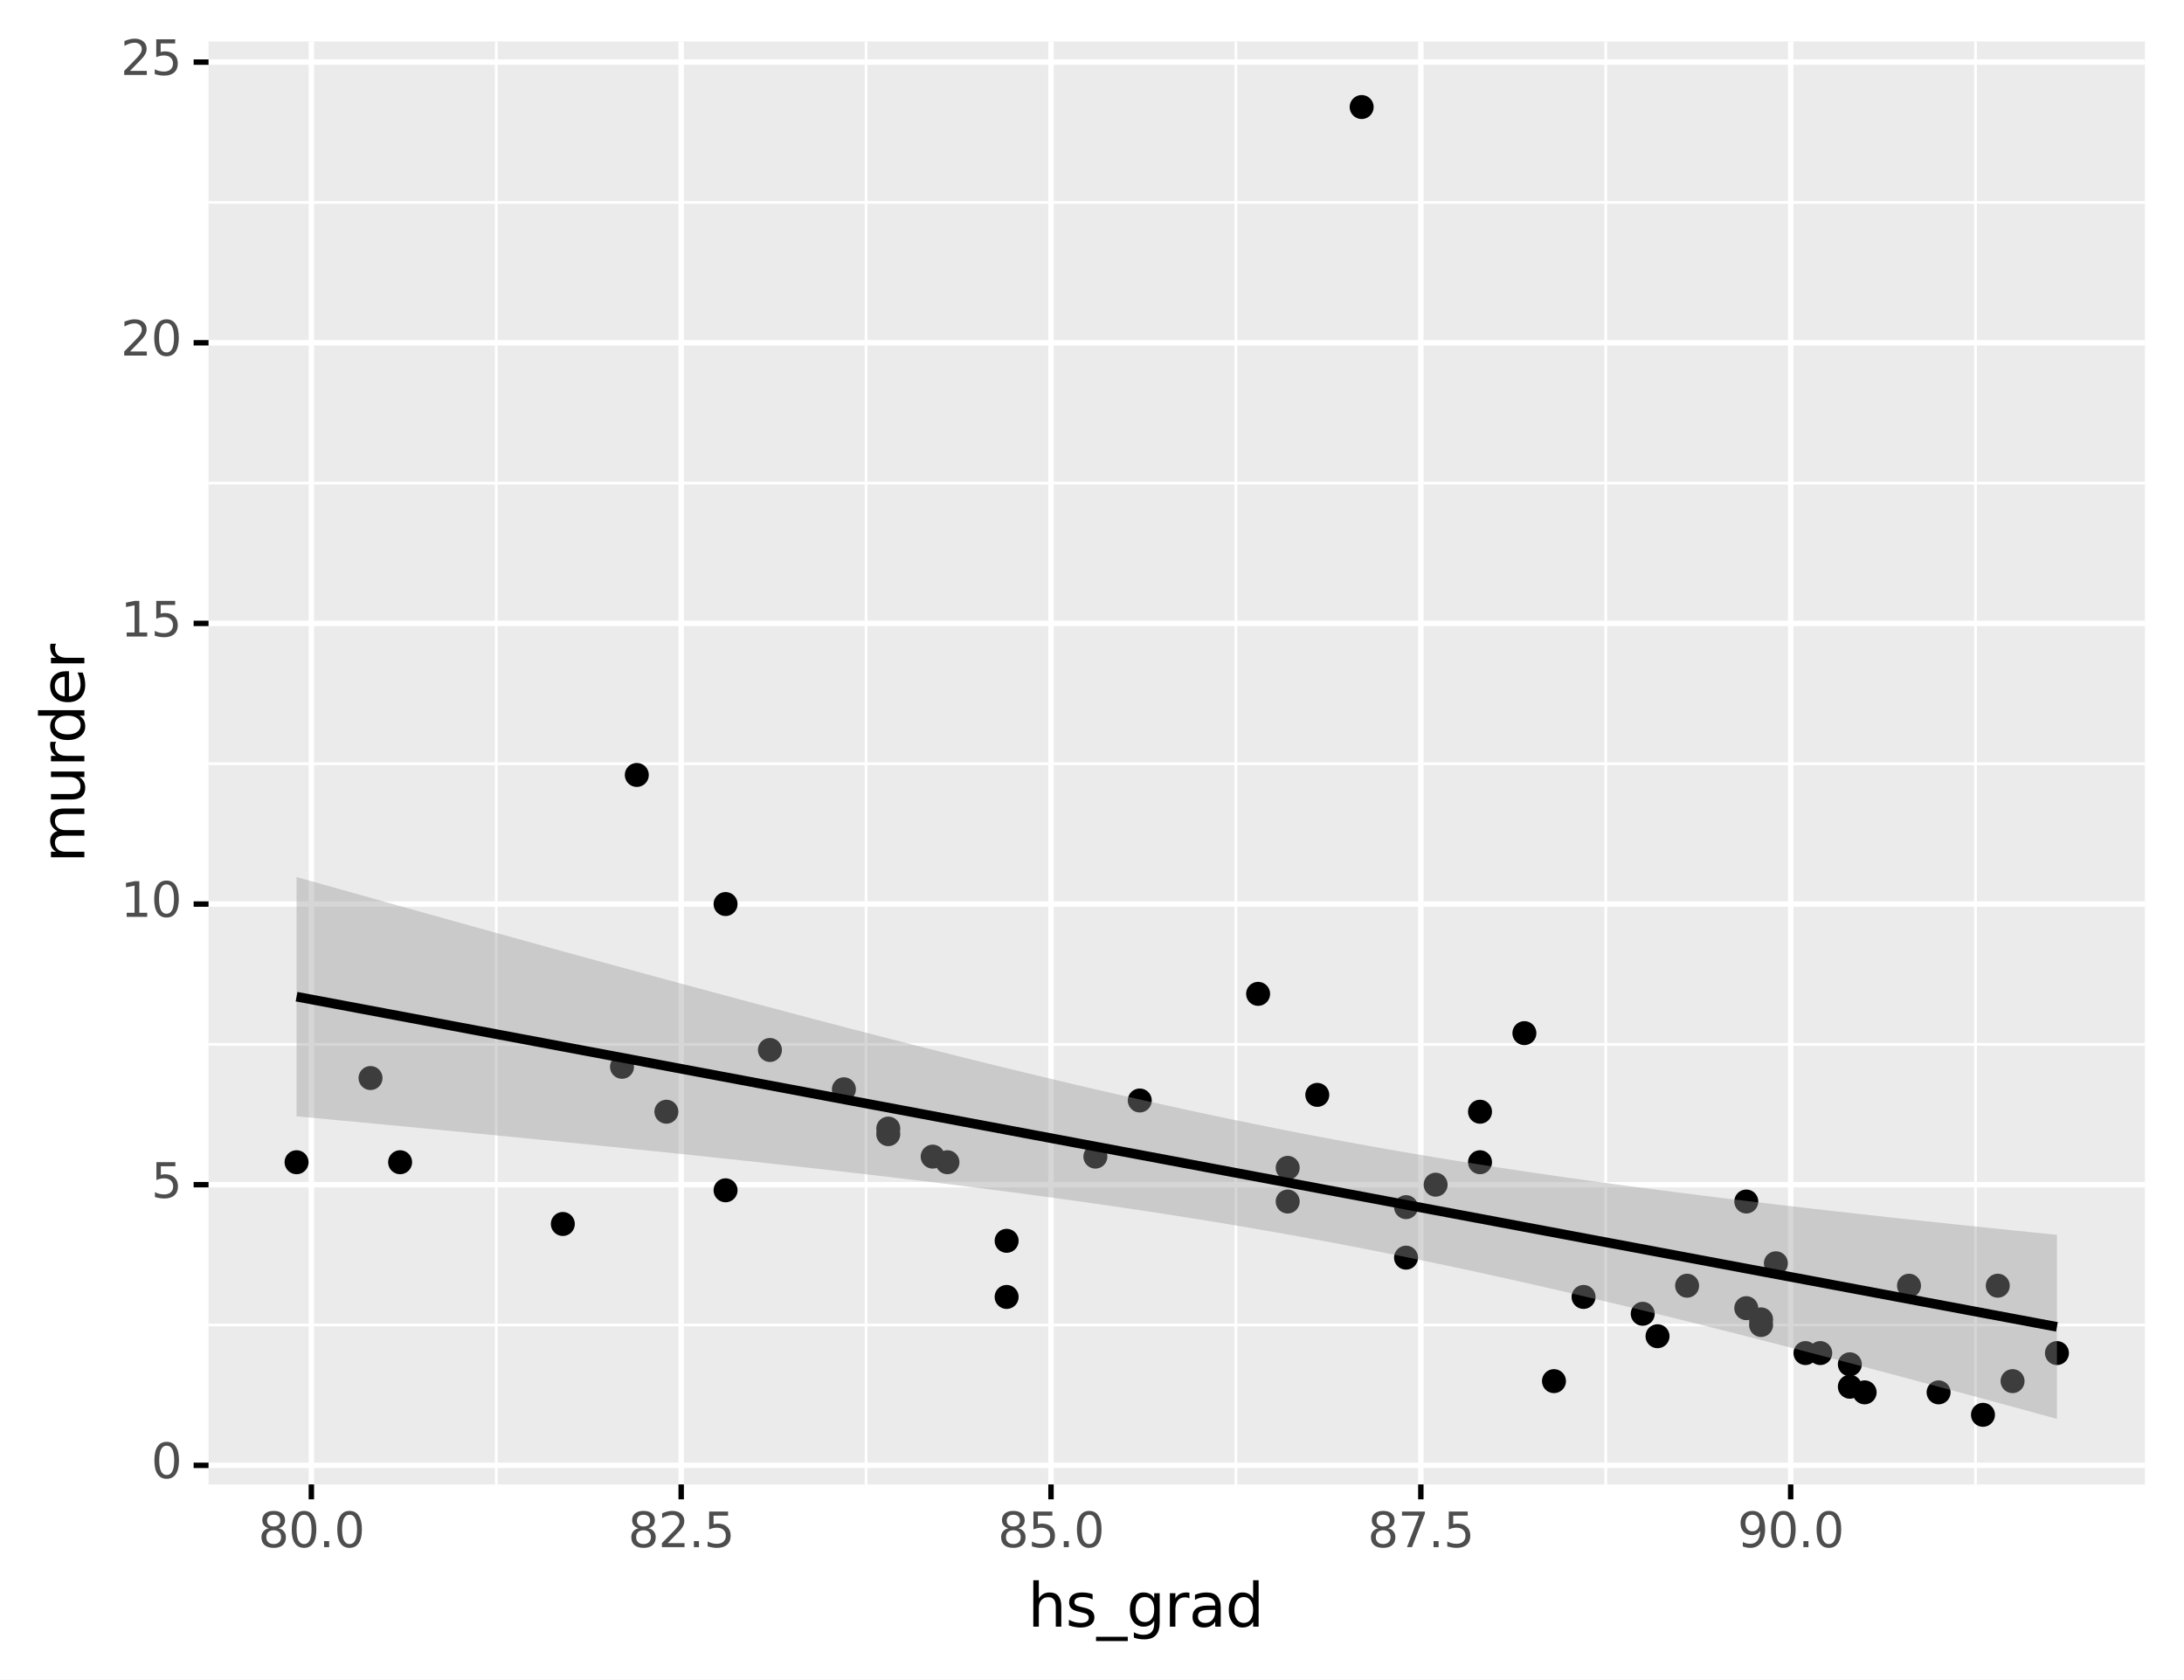 <?xml version="1.0" encoding="utf-8" standalone="no"?>
<!DOCTYPE svg PUBLIC "-//W3C//DTD SVG 1.1//EN"
  "http://www.w3.org/Graphics/SVG/1.1/DTD/svg11.dtd">
<svg height="309.774pt" version="1.1" viewBox="0 0 402.78 309.774" width="402.78pt" xmlns="http://www.w3.org/2000/svg" xmlns:xlink="http://www.w3.org/1999/xlink">
 <rect x="0" y="0" width="402.78" height="309.774" fill="#808080" stroke="none"/>
 <defs>
  <style type="text/css">*{stroke-linecap:butt;stroke-linejoin:round;}</style>
 </defs>
 <g id="figure_1">
  <g id="patch_1">
   <path d="M 0 309.774 
L 402.78 309.774 
L 402.78 0 
L 0 0 
z
" style="fill:#ffffff;stroke:#ffffff;stroke-linejoin:miter;"/>
  </g>
  <g id="axes_1">
   <g id="patch_2">
    <path d="M 38.46 273.755 
L 395.58 273.755 
L 395.58 7.643 
L 38.46 7.643 
z
" style="fill:#ebebeb;"/>
   </g>
   <g id="matplotlib.axis_1">
    <g id="xtick_1">
     <g id="line2d_1">
      <path clip-path="url(#pb51722effb)" d="M 57.421 273.755 
L 57.421 7.643 
" style="fill:none;stroke:#ffffff;"/>
     </g>
     <g id="line2d_2">
      <path d="M 57.421 273.755 
" style="fill:none;stroke:#333333;stroke-width:2;"/>
      <defs>
       <path d="M 0 0 
L 0 2.75 
" id="m00b7386e8a" style="stroke:#000000;"/>
      </defs>
      <g>
       <use style="fill:#333333;stroke:#000000;" x="57.421" xlink:href="#m00b7386e8a" y="273.755"/>
      </g>
     </g>
     <g id="text_1">
      <!-- $\mathdefault{80.0}$ -->
      <g style="fill:#4d4d4d;" transform="translate(47.609 285.392)scale(0.088 -0.088)">
       <defs>
        <path d="M 2034 2216 
Q 1584 2216 1326 1975 
Q 1069 1734 1069 1313 
Q 1069 891 1326 650 
Q 1584 409 2034 409 
Q 2484 409 2743 651 
Q 3003 894 3003 1313 
Q 3003 1734 2745 1975 
Q 2488 2216 2034 2216 
z
M 1403 2484 
Q 997 2584 770 2862 
Q 544 3141 544 3541 
Q 544 4100 942 4425 
Q 1341 4750 2034 4750 
Q 2731 4750 3128 4425 
Q 3525 4100 3525 3541 
Q 3525 3141 3298 2862 
Q 3072 2584 2669 2484 
Q 3125 2378 3379 2068 
Q 3634 1759 3634 1313 
Q 3634 634 3220 271 
Q 2806 -91 2034 -91 
Q 1263 -91 848 271 
Q 434 634 434 1313 
Q 434 1759 690 2068 
Q 947 2378 1403 2484 
z
M 1172 3481 
Q 1172 3119 1398 2916 
Q 1625 2713 2034 2713 
Q 2441 2713 2670 2916 
Q 2900 3119 2900 3481 
Q 2900 3844 2670 4047 
Q 2441 4250 2034 4250 
Q 1625 4250 1398 4047 
Q 1172 3844 1172 3481 
z
" id="DejaVuSans-38" transform="scale(0.016)"/>
        <path d="M 2034 4250 
Q 1547 4250 1301 3770 
Q 1056 3291 1056 2328 
Q 1056 1369 1301 889 
Q 1547 409 2034 409 
Q 2525 409 2770 889 
Q 3016 1369 3016 2328 
Q 3016 3291 2770 3770 
Q 2525 4250 2034 4250 
z
M 2034 4750 
Q 2819 4750 3233 4129 
Q 3647 3509 3647 2328 
Q 3647 1150 3233 529 
Q 2819 -91 2034 -91 
Q 1250 -91 836 529 
Q 422 1150 422 2328 
Q 422 3509 836 4129 
Q 1250 4750 2034 4750 
z
" id="DejaVuSans-30" transform="scale(0.016)"/>
        <path d="M 684 794 
L 1344 794 
L 1344 0 
L 684 0 
L 684 794 
z
" id="DejaVuSans-2e" transform="scale(0.016)"/>
       </defs>
       <use transform="translate(0 0.781)" xlink:href="#DejaVuSans-38"/>
       <use transform="translate(63.623 0.781)" xlink:href="#DejaVuSans-30"/>
       <use transform="translate(127.246 0.781)" xlink:href="#DejaVuSans-2e"/>
       <use transform="translate(159.033 0.781)" xlink:href="#DejaVuSans-30"/>
      </g>
     </g>
    </g>
    <g id="xtick_2">
     <g id="line2d_3">
      <path clip-path="url(#pb51722effb)" d="M 125.626 273.755 
L 125.626 7.643 
" style="fill:none;stroke:#ffffff;"/>
     </g>
     <g id="line2d_4">
      <path d="M 125.626 273.755 
" style="fill:none;stroke:#333333;stroke-width:2;"/>
      <g>
       <use style="fill:#333333;stroke:#000000;" x="125.626" xlink:href="#m00b7386e8a" y="273.755"/>
      </g>
     </g>
     <g id="text_2">
      <!-- $\mathdefault{82.5}$ -->
      <g style="fill:#4d4d4d;" transform="translate(115.814 285.392)scale(0.088 -0.088)">
       <defs>
        <path d="M 1228 531 
L 3431 531 
L 3431 0 
L 469 0 
L 469 531 
Q 828 903 1448 1529 
Q 2069 2156 2228 2338 
Q 2531 2678 2651 2914 
Q 2772 3150 2772 3378 
Q 2772 3750 2511 3984 
Q 2250 4219 1831 4219 
Q 1534 4219 1204 4116 
Q 875 4013 500 3803 
L 500 4441 
Q 881 4594 1212 4672 
Q 1544 4750 1819 4750 
Q 2544 4750 2975 4387 
Q 3406 4025 3406 3419 
Q 3406 3131 3298 2873 
Q 3191 2616 2906 2266 
Q 2828 2175 2409 1742 
Q 1991 1309 1228 531 
z
" id="DejaVuSans-32" transform="scale(0.016)"/>
        <path d="M 691 4666 
L 3169 4666 
L 3169 4134 
L 1269 4134 
L 1269 2991 
Q 1406 3038 1543 3061 
Q 1681 3084 1819 3084 
Q 2600 3084 3056 2656 
Q 3513 2228 3513 1497 
Q 3513 744 3044 326 
Q 2575 -91 1722 -91 
Q 1428 -91 1123 -41 
Q 819 9 494 109 
L 494 744 
Q 775 591 1075 516 
Q 1375 441 1709 441 
Q 2250 441 2565 725 
Q 2881 1009 2881 1497 
Q 2881 1984 2565 2268 
Q 2250 2553 1709 2553 
Q 1456 2553 1204 2497 
Q 953 2441 691 2322 
L 691 4666 
z
" id="DejaVuSans-35" transform="scale(0.016)"/>
       </defs>
       <use transform="translate(0 0.781)" xlink:href="#DejaVuSans-38"/>
       <use transform="translate(63.623 0.781)" xlink:href="#DejaVuSans-32"/>
       <use transform="translate(127.246 0.781)" xlink:href="#DejaVuSans-2e"/>
       <use transform="translate(159.033 0.781)" xlink:href="#DejaVuSans-35"/>
      </g>
     </g>
    </g>
    <g id="xtick_3">
     <g id="line2d_5">
      <path clip-path="url(#pb51722effb)" d="M 193.83 273.755 
L 193.83 7.643 
" style="fill:none;stroke:#ffffff;"/>
     </g>
     <g id="line2d_6">
      <path d="M 193.83 273.755 
" style="fill:none;stroke:#333333;stroke-width:2;"/>
      <g>
       <use style="fill:#333333;stroke:#000000;" x="193.83" xlink:href="#m00b7386e8a" y="273.755"/>
      </g>
     </g>
     <g id="text_3">
      <!-- $\mathdefault{85.0}$ -->
      <g style="fill:#4d4d4d;" transform="translate(184.018 285.392)scale(0.088 -0.088)">
       <use transform="translate(0 0.781)" xlink:href="#DejaVuSans-38"/>
       <use transform="translate(63.623 0.781)" xlink:href="#DejaVuSans-35"/>
       <use transform="translate(127.246 0.781)" xlink:href="#DejaVuSans-2e"/>
       <use transform="translate(159.033 0.781)" xlink:href="#DejaVuSans-30"/>
      </g>
     </g>
    </g>
    <g id="xtick_4">
     <g id="line2d_7">
      <path clip-path="url(#pb51722effb)" d="M 262.035 273.755 
L 262.035 7.643 
" style="fill:none;stroke:#ffffff;"/>
     </g>
     <g id="line2d_8">
      <path d="M 262.035 273.755 
" style="fill:none;stroke:#333333;stroke-width:2;"/>
      <g>
       <use style="fill:#333333;stroke:#000000;" x="262.035" xlink:href="#m00b7386e8a" y="273.755"/>
      </g>
     </g>
     <g id="text_4">
      <!-- $\mathdefault{87.5}$ -->
      <g style="fill:#4d4d4d;" transform="translate(252.223 285.392)scale(0.088 -0.088)">
       <defs>
        <path d="M 525 4666 
L 3525 4666 
L 3525 4397 
L 1831 0 
L 1172 0 
L 2766 4134 
L 525 4134 
L 525 4666 
z
" id="DejaVuSans-37" transform="scale(0.016)"/>
       </defs>
       <use transform="translate(0 0.781)" xlink:href="#DejaVuSans-38"/>
       <use transform="translate(63.623 0.781)" xlink:href="#DejaVuSans-37"/>
       <use transform="translate(127.246 0.781)" xlink:href="#DejaVuSans-2e"/>
       <use transform="translate(159.033 0.781)" xlink:href="#DejaVuSans-35"/>
      </g>
     </g>
    </g>
    <g id="xtick_5">
     <g id="line2d_9">
      <path clip-path="url(#pb51722effb)" d="M 330.24 273.755 
L 330.24 7.643 
" style="fill:none;stroke:#ffffff;"/>
     </g>
     <g id="line2d_10">
      <path d="M 330.24 273.755 
" style="fill:none;stroke:#333333;stroke-width:2;"/>
      <g>
       <use style="fill:#333333;stroke:#000000;" x="330.24" xlink:href="#m00b7386e8a" y="273.755"/>
      </g>
     </g>
     <g id="text_5">
      <!-- $\mathdefault{90.0}$ -->
      <g style="fill:#4d4d4d;" transform="translate(320.428 285.392)scale(0.088 -0.088)">
       <defs>
        <path d="M 703 97 
L 703 672 
Q 941 559 1184 500 
Q 1428 441 1663 441 
Q 2288 441 2617 861 
Q 2947 1281 2994 2138 
Q 2813 1869 2534 1725 
Q 2256 1581 1919 1581 
Q 1219 1581 811 2004 
Q 403 2428 403 3163 
Q 403 3881 828 4315 
Q 1253 4750 1959 4750 
Q 2769 4750 3195 4129 
Q 3622 3509 3622 2328 
Q 3622 1225 3098 567 
Q 2575 -91 1691 -91 
Q 1453 -91 1209 -44 
Q 966 3 703 97 
z
M 1959 2075 
Q 2384 2075 2632 2365 
Q 2881 2656 2881 3163 
Q 2881 3666 2632 3958 
Q 2384 4250 1959 4250 
Q 1534 4250 1286 3958 
Q 1038 3666 1038 3163 
Q 1038 2656 1286 2365 
Q 1534 2075 1959 2075 
z
" id="DejaVuSans-39" transform="scale(0.016)"/>
       </defs>
       <use transform="translate(0 0.781)" xlink:href="#DejaVuSans-39"/>
       <use transform="translate(63.623 0.781)" xlink:href="#DejaVuSans-30"/>
       <use transform="translate(127.246 0.781)" xlink:href="#DejaVuSans-2e"/>
       <use transform="translate(159.033 0.781)" xlink:href="#DejaVuSans-30"/>
      </g>
     </g>
    </g>
    <g id="xtick_6">
     <g id="line2d_11">
      <path clip-path="url(#pb51722effb)" d="M 91.523 273.755 
L 91.523 7.643 
" style="fill:none;stroke:#ffffff;stroke-width:0.5;"/>
     </g>
    </g>
    <g id="xtick_7">
     <g id="line2d_12">
      <path clip-path="url(#pb51722effb)" d="M 159.728 273.755 
L 159.728 7.643 
" style="fill:none;stroke:#ffffff;stroke-width:0.5;"/>
     </g>
    </g>
    <g id="xtick_8">
     <g id="line2d_13">
      <path clip-path="url(#pb51722effb)" d="M 227.933 273.755 
L 227.933 7.643 
" style="fill:none;stroke:#ffffff;stroke-width:0.5;"/>
     </g>
    </g>
    <g id="xtick_9">
     <g id="line2d_14">
      <path clip-path="url(#pb51722effb)" d="M 296.137 273.755 
L 296.137 7.643 
" style="fill:none;stroke:#ffffff;stroke-width:0.5;"/>
     </g>
    </g>
    <g id="xtick_10">
     <g id="line2d_15">
      <path clip-path="url(#pb51722effb)" d="M 364.342 273.755 
L 364.342 7.643 
" style="fill:none;stroke:#ffffff;stroke-width:0.5;"/>
     </g>
    </g>
    <g id="text_6">
     <!-- hs_grad -->
     <g transform="translate(189.544 299.98)scale(0.11 -0.11)">
      <defs>
       <path d="M 3513 2113 
L 3513 0 
L 2938 0 
L 2938 2094 
Q 2938 2591 2744 2837 
Q 2550 3084 2163 3084 
Q 1697 3084 1428 2787 
Q 1159 2491 1159 1978 
L 1159 0 
L 581 0 
L 581 4863 
L 1159 4863 
L 1159 2956 
Q 1366 3272 1645 3428 
Q 1925 3584 2291 3584 
Q 2894 3584 3203 3211 
Q 3513 2838 3513 2113 
z
" id="DejaVuSans-68" transform="scale(0.016)"/>
       <path d="M 2834 3397 
L 2834 2853 
Q 2591 2978 2328 3040 
Q 2066 3103 1784 3103 
Q 1356 3103 1142 2972 
Q 928 2841 928 2578 
Q 928 2378 1081 2264 
Q 1234 2150 1697 2047 
L 1894 2003 
Q 2506 1872 2764 1633 
Q 3022 1394 3022 966 
Q 3022 478 2636 193 
Q 2250 -91 1575 -91 
Q 1294 -91 989 -36 
Q 684 19 347 128 
L 347 722 
Q 666 556 975 473 
Q 1284 391 1588 391 
Q 1994 391 2212 530 
Q 2431 669 2431 922 
Q 2431 1156 2273 1281 
Q 2116 1406 1581 1522 
L 1381 1569 
Q 847 1681 609 1914 
Q 372 2147 372 2553 
Q 372 3047 722 3315 
Q 1072 3584 1716 3584 
Q 2034 3584 2315 3537 
Q 2597 3491 2834 3397 
z
" id="DejaVuSans-73" transform="scale(0.016)"/>
       <path d="M 3263 -1063 
L 3263 -1509 
L -63 -1509 
L -63 -1063 
L 3263 -1063 
z
" id="DejaVuSans-5f" transform="scale(0.016)"/>
       <path d="M 2906 1791 
Q 2906 2416 2648 2759 
Q 2391 3103 1925 3103 
Q 1463 3103 1205 2759 
Q 947 2416 947 1791 
Q 947 1169 1205 825 
Q 1463 481 1925 481 
Q 2391 481 2648 825 
Q 2906 1169 2906 1791 
z
M 3481 434 
Q 3481 -459 3084 -895 
Q 2688 -1331 1869 -1331 
Q 1566 -1331 1297 -1286 
Q 1028 -1241 775 -1147 
L 775 -588 
Q 1028 -725 1275 -790 
Q 1522 -856 1778 -856 
Q 2344 -856 2625 -561 
Q 2906 -266 2906 331 
L 2906 616 
Q 2728 306 2450 153 
Q 2172 0 1784 0 
Q 1141 0 747 490 
Q 353 981 353 1791 
Q 353 2603 747 3093 
Q 1141 3584 1784 3584 
Q 2172 3584 2450 3431 
Q 2728 3278 2906 2969 
L 2906 3500 
L 3481 3500 
L 3481 434 
z
" id="DejaVuSans-67" transform="scale(0.016)"/>
       <path d="M 2631 2963 
Q 2534 3019 2420 3045 
Q 2306 3072 2169 3072 
Q 1681 3072 1420 2755 
Q 1159 2438 1159 1844 
L 1159 0 
L 581 0 
L 581 3500 
L 1159 3500 
L 1159 2956 
Q 1341 3275 1631 3429 
Q 1922 3584 2338 3584 
Q 2397 3584 2469 3576 
Q 2541 3569 2628 3553 
L 2631 2963 
z
" id="DejaVuSans-72" transform="scale(0.016)"/>
       <path d="M 2194 1759 
Q 1497 1759 1228 1600 
Q 959 1441 959 1056 
Q 959 750 1161 570 
Q 1363 391 1709 391 
Q 2188 391 2477 730 
Q 2766 1069 2766 1631 
L 2766 1759 
L 2194 1759 
z
M 3341 1997 
L 3341 0 
L 2766 0 
L 2766 531 
Q 2569 213 2275 61 
Q 1981 -91 1556 -91 
Q 1019 -91 701 211 
Q 384 513 384 1019 
Q 384 1609 779 1909 
Q 1175 2209 1959 2209 
L 2766 2209 
L 2766 2266 
Q 2766 2663 2505 2880 
Q 2244 3097 1772 3097 
Q 1472 3097 1187 3025 
Q 903 2953 641 2809 
L 641 3341 
Q 956 3463 1253 3523 
Q 1550 3584 1831 3584 
Q 2591 3584 2966 3190 
Q 3341 2797 3341 1997 
z
" id="DejaVuSans-61" transform="scale(0.016)"/>
       <path d="M 2906 2969 
L 2906 4863 
L 3481 4863 
L 3481 0 
L 2906 0 
L 2906 525 
Q 2725 213 2448 61 
Q 2172 -91 1784 -91 
Q 1150 -91 751 415 
Q 353 922 353 1747 
Q 353 2572 751 3078 
Q 1150 3584 1784 3584 
Q 2172 3584 2448 3432 
Q 2725 3281 2906 2969 
z
M 947 1747 
Q 947 1113 1208 752 
Q 1469 391 1925 391 
Q 2381 391 2643 752 
Q 2906 1113 2906 1747 
Q 2906 2381 2643 2742 
Q 2381 3103 1925 3103 
Q 1469 3103 1208 2742 
Q 947 2381 947 1747 
z
" id="DejaVuSans-64" transform="scale(0.016)"/>
      </defs>
      <use xlink:href="#DejaVuSans-68"/>
      <use x="63.379" xlink:href="#DejaVuSans-73"/>
      <use x="115.479" xlink:href="#DejaVuSans-5f"/>
      <use x="165.479" xlink:href="#DejaVuSans-67"/>
      <use x="228.955" xlink:href="#DejaVuSans-72"/>
      <use x="270.068" xlink:href="#DejaVuSans-61"/>
      <use x="331.348" xlink:href="#DejaVuSans-64"/>
     </g>
    </g>
   </g>
   <g id="matplotlib.axis_2">
    <g id="ytick_1">
     <g id="line2d_16">
      <path clip-path="url(#pb51722effb)" d="M 38.46 270.228 
L 395.58 270.228 
" style="fill:none;stroke:#ffffff;"/>
     </g>
     <g id="line2d_17">
      <path d="M 38.46 270.228 
" style="fill:none;stroke:#333333;stroke-width:2;"/>
      <defs>
       <path d="M 0 0 
L -2.75 0 
" id="m0b65308270" style="stroke:#000000;"/>
      </defs>
      <g>
       <use style="fill:#333333;stroke:#000000;" x="38.46" xlink:href="#m0b65308270" y="270.228"/>
      </g>
     </g>
     <g id="text_7">
      <!-- $\mathdefault{0}$ -->
      <g style="fill:#4d4d4d;" transform="translate(27.878 272.656)scale(0.088 -0.088)">
       <use transform="translate(0 0.781)" xlink:href="#DejaVuSans-30"/>
      </g>
     </g>
    </g>
    <g id="ytick_2">
     <g id="line2d_18">
      <path clip-path="url(#pb51722effb)" d="M 38.46 218.474 
L 395.58 218.474 
" style="fill:none;stroke:#ffffff;"/>
     </g>
     <g id="line2d_19">
      <path d="M 38.46 218.474 
" style="fill:none;stroke:#333333;stroke-width:2;"/>
      <g>
       <use style="fill:#333333;stroke:#000000;" x="38.46" xlink:href="#m0b65308270" y="218.474"/>
      </g>
     </g>
     <g id="text_8">
      <!-- $\mathdefault{5}$ -->
      <g style="fill:#4d4d4d;" transform="translate(27.878 220.902)scale(0.088 -0.088)">
       <use transform="translate(0 0.094)" xlink:href="#DejaVuSans-35"/>
      </g>
     </g>
    </g>
    <g id="ytick_3">
     <g id="line2d_20">
      <path clip-path="url(#pb51722effb)" d="M 38.46 166.72 
L 395.58 166.72 
" style="fill:none;stroke:#ffffff;"/>
     </g>
     <g id="line2d_21">
      <path d="M 38.46 166.72 
" style="fill:none;stroke:#333333;stroke-width:2;"/>
      <g>
       <use style="fill:#333333;stroke:#000000;" x="38.46" xlink:href="#m0b65308270" y="166.72"/>
      </g>
     </g>
     <g id="text_9">
      <!-- $\mathdefault{10}$ -->
      <g style="fill:#4d4d4d;" transform="translate(22.246 169.148)scale(0.088 -0.088)">
       <defs>
        <path d="M 794 531 
L 1825 531 
L 1825 4091 
L 703 3866 
L 703 4441 
L 1819 4666 
L 2450 4666 
L 2450 531 
L 3481 531 
L 3481 0 
L 794 0 
L 794 531 
z
" id="DejaVuSans-31" transform="scale(0.016)"/>
       </defs>
       <use transform="translate(0 0.781)" xlink:href="#DejaVuSans-31"/>
       <use transform="translate(63.623 0.781)" xlink:href="#DejaVuSans-30"/>
      </g>
     </g>
    </g>
    <g id="ytick_4">
     <g id="line2d_22">
      <path clip-path="url(#pb51722effb)" d="M 38.46 114.966 
L 395.58 114.966 
" style="fill:none;stroke:#ffffff;"/>
     </g>
     <g id="line2d_23">
      <path d="M 38.46 114.966 
" style="fill:none;stroke:#333333;stroke-width:2;"/>
      <g>
       <use style="fill:#333333;stroke:#000000;" x="38.46" xlink:href="#m0b65308270" y="114.966"/>
      </g>
     </g>
     <g id="text_10">
      <!-- $\mathdefault{15}$ -->
      <g style="fill:#4d4d4d;" transform="translate(22.246 117.395)scale(0.088 -0.088)">
       <use transform="translate(0 0.094)" xlink:href="#DejaVuSans-31"/>
       <use transform="translate(63.623 0.094)" xlink:href="#DejaVuSans-35"/>
      </g>
     </g>
    </g>
    <g id="ytick_5">
     <g id="line2d_24">
      <path clip-path="url(#pb51722effb)" d="M 38.46 63.212 
L 395.58 63.212 
" style="fill:none;stroke:#ffffff;"/>
     </g>
     <g id="line2d_25">
      <path d="M 38.46 63.212 
" style="fill:none;stroke:#333333;stroke-width:2;"/>
      <g>
       <use style="fill:#333333;stroke:#000000;" x="38.46" xlink:href="#m0b65308270" y="63.212"/>
      </g>
     </g>
     <g id="text_11">
      <!-- $\mathdefault{20}$ -->
      <g style="fill:#4d4d4d;" transform="translate(22.246 65.641)scale(0.088 -0.088)">
       <use transform="translate(0 0.781)" xlink:href="#DejaVuSans-32"/>
       <use transform="translate(63.623 0.781)" xlink:href="#DejaVuSans-30"/>
      </g>
     </g>
    </g>
    <g id="ytick_6">
     <g id="line2d_26">
      <path clip-path="url(#pb51722effb)" d="M 38.46 11.458 
L 395.58 11.458 
" style="fill:none;stroke:#ffffff;"/>
     </g>
     <g id="line2d_27">
      <path d="M 38.46 11.458 
" style="fill:none;stroke:#333333;stroke-width:2;"/>
      <g>
       <use style="fill:#333333;stroke:#000000;" x="38.46" xlink:href="#m0b65308270" y="11.458"/>
      </g>
     </g>
     <g id="text_12">
      <!-- $\mathdefault{25}$ -->
      <g style="fill:#4d4d4d;" transform="translate(22.246 13.887)scale(0.088 -0.088)">
       <use transform="translate(0 0.781)" xlink:href="#DejaVuSans-32"/>
       <use transform="translate(63.623 0.781)" xlink:href="#DejaVuSans-35"/>
      </g>
     </g>
    </g>
    <g id="ytick_7">
     <g id="line2d_28">
      <path clip-path="url(#pb51722effb)" d="M 38.46 244.351 
L 395.58 244.351 
" style="fill:none;stroke:#ffffff;stroke-width:0.5;"/>
     </g>
    </g>
    <g id="ytick_8">
     <g id="line2d_29">
      <path clip-path="url(#pb51722effb)" d="M 38.46 192.597 
L 395.58 192.597 
" style="fill:none;stroke:#ffffff;stroke-width:0.5;"/>
     </g>
    </g>
    <g id="ytick_9">
     <g id="line2d_30">
      <path clip-path="url(#pb51722effb)" d="M 38.46 140.843 
L 395.58 140.843 
" style="fill:none;stroke:#ffffff;stroke-width:0.5;"/>
     </g>
    </g>
    <g id="ytick_10">
     <g id="line2d_31">
      <path clip-path="url(#pb51722effb)" d="M 38.46 89.089 
L 395.58 89.089 
" style="fill:none;stroke:#ffffff;stroke-width:0.5;"/>
     </g>
    </g>
    <g id="ytick_11">
     <g id="line2d_32">
      <path clip-path="url(#pb51722effb)" d="M 38.46 37.335 
L 395.58 37.335 
" style="fill:none;stroke:#ffffff;stroke-width:0.5;"/>
     </g>
    </g>
    <g id="text_13">
     <!-- murder -->
     <g transform="translate(15.558 159.116)rotate(-90)scale(0.11 -0.11)">
      <defs>
       <path d="M 3328 2828 
Q 3544 3216 3844 3400 
Q 4144 3584 4550 3584 
Q 5097 3584 5394 3201 
Q 5691 2819 5691 2113 
L 5691 0 
L 5113 0 
L 5113 2094 
Q 5113 2597 4934 2840 
Q 4756 3084 4391 3084 
Q 3944 3084 3684 2787 
Q 3425 2491 3425 1978 
L 3425 0 
L 2847 0 
L 2847 2094 
Q 2847 2600 2669 2842 
Q 2491 3084 2119 3084 
Q 1678 3084 1418 2786 
Q 1159 2488 1159 1978 
L 1159 0 
L 581 0 
L 581 3500 
L 1159 3500 
L 1159 2956 
Q 1356 3278 1631 3431 
Q 1906 3584 2284 3584 
Q 2666 3584 2933 3390 
Q 3200 3197 3328 2828 
z
" id="DejaVuSans-6d" transform="scale(0.016)"/>
       <path d="M 544 1381 
L 544 3500 
L 1119 3500 
L 1119 1403 
Q 1119 906 1312 657 
Q 1506 409 1894 409 
Q 2359 409 2629 706 
Q 2900 1003 2900 1516 
L 2900 3500 
L 3475 3500 
L 3475 0 
L 2900 0 
L 2900 538 
Q 2691 219 2414 64 
Q 2138 -91 1772 -91 
Q 1169 -91 856 284 
Q 544 659 544 1381 
z
M 1991 3584 
L 1991 3584 
z
" id="DejaVuSans-75" transform="scale(0.016)"/>
       <path d="M 3597 1894 
L 3597 1613 
L 953 1613 
Q 991 1019 1311 708 
Q 1631 397 2203 397 
Q 2534 397 2845 478 
Q 3156 559 3463 722 
L 3463 178 
Q 3153 47 2828 -22 
Q 2503 -91 2169 -91 
Q 1331 -91 842 396 
Q 353 884 353 1716 
Q 353 2575 817 3079 
Q 1281 3584 2069 3584 
Q 2775 3584 3186 3129 
Q 3597 2675 3597 1894 
z
M 3022 2063 
Q 3016 2534 2758 2815 
Q 2500 3097 2075 3097 
Q 1594 3097 1305 2825 
Q 1016 2553 972 2059 
L 3022 2063 
z
" id="DejaVuSans-65" transform="scale(0.016)"/>
      </defs>
      <use xlink:href="#DejaVuSans-6d"/>
      <use x="97.412" xlink:href="#DejaVuSans-75"/>
      <use x="160.791" xlink:href="#DejaVuSans-72"/>
      <use x="200.154" xlink:href="#DejaVuSans-64"/>
      <use x="263.631" xlink:href="#DejaVuSans-65"/>
      <use x="325.154" xlink:href="#DejaVuSans-72"/>
     </g>
    </g>
   </g>
   <g id="PathCollection_1">
    <path clip-path="url(#pb51722effb)" d="M 114.713 198.51 
C 115.183 198.51 115.634 198.323 115.966 197.991 
C 116.299 197.658 116.485 197.208 116.485 196.738 
C 116.485 196.267 116.299 195.817 115.966 195.484 
C 115.634 195.152 115.183 194.965 114.713 194.965 
C 114.243 194.965 113.792 195.152 113.46 195.484 
C 113.127 195.817 112.94 196.267 112.94 196.738 
C 112.94 197.208 113.127 197.658 113.46 197.991 
C 113.792 198.323 114.243 198.51 114.713 198.51 
z
" style="stroke:#000000;stroke-width:0.886;"/>
    <path clip-path="url(#pb51722effb)" d="M 368.434 238.878 
C 368.905 238.878 369.355 238.691 369.688 238.359 
C 370.02 238.027 370.207 237.576 370.207 237.106 
C 370.207 236.636 370.02 236.185 369.688 235.852 
C 369.355 235.52 368.905 235.333 368.434 235.333 
C 367.964 235.333 367.514 235.52 367.181 235.852 
C 366.849 236.185 366.662 236.636 366.662 237.106 
C 366.662 237.576 366.849 238.027 367.181 238.359 
C 367.514 238.691 367.964 238.878 368.434 238.878 
z
" style="stroke:#000000;stroke-width:0.886;"/>
    <path clip-path="url(#pb51722effb)" d="M 172.005 215.071 
C 172.475 215.071 172.926 214.884 173.258 214.552 
C 173.591 214.22 173.777 213.769 173.777 213.299 
C 173.777 212.829 173.591 212.378 173.258 212.045 
C 172.926 211.713 172.475 211.526 172.005 211.526 
C 171.535 211.526 171.084 211.713 170.751 212.045 
C 170.419 212.378 170.232 212.829 170.232 213.299 
C 170.232 213.769 170.419 214.22 170.751 214.552 
C 171.084 214.884 171.535 215.071 172.005 215.071 
z
" style="stroke:#000000;stroke-width:0.886;"/>
    <path clip-path="url(#pb51722effb)" d="M 122.897 206.791 
C 123.367 206.791 123.818 206.604 124.151 206.271 
C 124.483 205.939 124.67 205.488 124.67 205.018 
C 124.67 204.548 124.483 204.097 124.151 203.765 
C 123.818 203.432 123.367 203.246 122.897 203.246 
C 122.427 203.246 121.976 203.432 121.644 203.765 
C 121.312 204.097 121.125 204.548 121.125 205.018 
C 121.125 205.488 121.312 205.939 121.644 206.271 
C 121.976 206.604 122.427 206.791 122.897 206.791 
z
" style="stroke:#000000;stroke-width:0.886;"/>
    <path clip-path="url(#pb51722effb)" d="M 73.79 216.106 
C 74.26 216.106 74.711 215.92 75.043 215.587 
C 75.376 215.255 75.562 214.804 75.562 214.334 
C 75.562 213.864 75.376 213.413 75.043 213.081 
C 74.711 212.748 74.26 212.561 73.79 212.561 
C 73.32 212.561 72.869 212.748 72.537 213.081 
C 72.204 213.413 72.018 213.864 72.018 214.334 
C 72.018 214.804 72.204 215.255 72.537 215.587 
C 72.869 215.92 73.32 216.106 73.79 216.106 
z
" style="stroke:#000000;stroke-width:0.886;"/>
    <path clip-path="url(#pb51722effb)" d="M 311.142 238.878 
C 311.613 238.878 312.063 238.691 312.396 238.359 
C 312.728 238.027 312.915 237.576 312.915 237.106 
C 312.915 236.636 312.728 236.185 312.396 235.852 
C 312.063 235.52 311.613 235.333 311.142 235.333 
C 310.672 235.333 310.222 235.52 309.889 235.852 
C 309.557 236.185 309.37 236.636 309.37 237.106 
C 309.37 237.576 309.557 238.027 309.889 238.359 
C 310.222 238.691 310.672 238.878 311.142 238.878 
z
" style="stroke:#000000;stroke-width:0.886;"/>
    <path clip-path="url(#pb51722effb)" d="M 292.045 240.948 
C 292.515 240.948 292.966 240.761 293.298 240.429 
C 293.631 240.097 293.818 239.646 293.818 239.176 
C 293.818 238.706 293.631 238.255 293.298 237.922 
C 292.966 237.59 292.515 237.403 292.045 237.403 
C 291.575 237.403 291.124 237.59 290.792 237.922 
C 290.459 238.255 290.273 238.706 290.273 239.176 
C 290.273 239.646 290.459 240.097 290.792 240.429 
C 291.124 240.761 291.575 240.948 292.045 240.948 
z
" style="stroke:#000000;stroke-width:0.886;"/>
    <path clip-path="url(#pb51722effb)" d="M 259.307 224.387 
C 259.777 224.387 260.228 224.2 260.56 223.868 
C 260.893 223.535 261.079 223.085 261.079 222.615 
C 261.079 222.144 260.893 221.694 260.56 221.361 
C 260.228 221.029 259.777 220.842 259.307 220.842 
C 258.837 220.842 258.386 221.029 258.054 221.361 
C 257.721 221.694 257.534 222.144 257.534 222.615 
C 257.534 223.085 257.721 223.535 258.054 223.868 
C 258.386 224.2 258.837 224.387 259.307 224.387 
z
" style="stroke:#000000;stroke-width:0.886;"/>
    <path clip-path="url(#pb51722effb)" d="M 251.122 21.511 
C 251.592 21.511 252.043 21.325 252.376 20.992 
C 252.708 20.66 252.895 20.209 252.895 19.739 
C 252.895 19.269 252.708 18.818 252.376 18.486 
C 252.043 18.153 251.592 17.967 251.122 17.967 
C 250.652 17.967 250.201 18.153 249.869 18.486 
C 249.537 18.818 249.35 19.269 249.35 19.739 
C 249.35 20.209 249.537 20.66 249.869 20.992 
C 250.201 21.325 250.652 21.511 251.122 21.511 
z
" style="stroke:#000000;stroke-width:0.886;"/>
    <path clip-path="url(#pb51722effb)" d="M 202.015 215.071 
C 202.485 215.071 202.936 214.884 203.268 214.552 
C 203.601 214.22 203.787 213.769 203.787 213.299 
C 203.787 212.829 203.601 212.378 203.268 212.045 
C 202.936 211.713 202.485 211.526 202.015 211.526 
C 201.545 211.526 201.094 211.713 200.762 212.045 
C 200.429 212.378 200.242 212.829 200.242 213.299 
C 200.242 213.769 200.429 214.22 200.762 214.552 
C 201.094 214.884 201.545 215.071 202.015 215.071 
z
" style="stroke:#000000;stroke-width:0.886;"/>
    <path clip-path="url(#pb51722effb)" d="M 163.82 209.896 
C 164.29 209.896 164.741 209.709 165.074 209.377 
C 165.406 209.044 165.593 208.593 165.593 208.123 
C 165.593 207.653 165.406 207.202 165.074 206.87 
C 164.741 206.538 164.29 206.351 163.82 206.351 
C 163.35 206.351 162.899 206.538 162.567 206.87 
C 162.235 207.202 162.048 207.653 162.048 208.123 
C 162.048 208.593 162.235 209.044 162.567 209.377 
C 162.899 209.709 163.35 209.896 163.82 209.896 
z
" style="stroke:#000000;stroke-width:0.886;"/>
    <path clip-path="url(#pb51722effb)" d="M 341.153 253.369 
C 341.623 253.369 342.073 253.182 342.406 252.85 
C 342.738 252.518 342.925 252.067 342.925 251.597 
C 342.925 251.127 342.738 250.676 342.406 250.343 
C 342.073 250.011 341.623 249.824 341.153 249.824 
C 340.682 249.824 340.232 250.011 339.899 250.343 
C 339.567 250.676 339.38 251.127 339.38 251.597 
C 339.38 252.067 339.567 252.518 339.899 252.85 
C 340.232 253.182 340.682 253.369 341.153 253.369 
z
" style="stroke:#000000;stroke-width:0.886;"/>
    <path clip-path="url(#pb51722effb)" d="M 286.589 256.474 
C 287.059 256.474 287.51 256.288 287.842 255.955 
C 288.174 255.623 288.361 255.172 288.361 254.702 
C 288.361 254.232 288.174 253.781 287.842 253.449 
C 287.51 253.116 287.059 252.93 286.589 252.93 
C 286.119 252.93 285.668 253.116 285.335 253.449 
C 285.003 253.781 284.816 254.232 284.816 254.702 
C 284.816 255.172 285.003 255.623 285.335 255.955 
C 285.668 256.288 286.119 256.474 286.589 256.474 
z
" style="stroke:#000000;stroke-width:0.886;"/>
    <path clip-path="url(#pb51722effb)" d="M 232.025 185.054 
C 232.495 185.054 232.946 184.867 233.278 184.535 
C 233.611 184.202 233.797 183.752 233.797 183.282 
C 233.797 182.811 233.611 182.361 233.278 182.028 
C 232.946 181.696 232.495 181.509 232.025 181.509 
C 231.555 181.509 231.104 181.696 230.772 182.028 
C 230.439 182.361 230.253 182.811 230.253 183.282 
C 230.253 183.752 230.439 184.202 230.772 184.535 
C 231.104 184.867 231.555 185.054 232.025 185.054 
z
" style="stroke:#000000;stroke-width:0.886;"/>
    <path clip-path="url(#pb51722effb)" d="M 237.481 217.141 
C 237.951 217.141 238.402 216.955 238.735 216.622 
C 239.067 216.29 239.254 215.839 239.254 215.369 
C 239.254 214.899 239.067 214.448 238.735 214.116 
C 238.402 213.783 237.951 213.596 237.481 213.596 
C 237.011 213.596 236.56 213.783 236.228 214.116 
C 235.896 214.448 235.709 214.899 235.709 215.369 
C 235.709 215.839 235.896 216.29 236.228 216.622 
C 236.56 216.955 237.011 217.141 237.481 217.141 
z
" style="stroke:#000000;stroke-width:0.886;"/>
    <path clip-path="url(#pb51722effb)" d="M 343.881 258.545 
C 344.351 258.545 344.802 258.358 345.134 258.025 
C 345.466 257.693 345.653 257.242 345.653 256.772 
C 345.653 256.302 345.466 255.851 345.134 255.519 
C 344.802 255.186 344.351 255 343.881 255 
C 343.411 255 342.96 255.186 342.627 255.519 
C 342.295 255.851 342.108 256.302 342.108 256.772 
C 342.108 257.242 342.295 257.693 342.627 258.025 
C 342.96 258.358 343.411 258.545 343.881 258.545 
z
" style="stroke:#000000;stroke-width:0.886;"/>
    <path clip-path="url(#pb51722effb)" d="M 322.055 223.352 
C 322.525 223.352 322.976 223.165 323.309 222.833 
C 323.641 222.5 323.828 222.049 323.828 221.579 
C 323.828 221.109 323.641 220.658 323.309 220.326 
C 322.976 219.994 322.525 219.807 322.055 219.807 
C 321.585 219.807 321.134 219.994 320.802 220.326 
C 320.47 220.658 320.283 221.109 320.283 221.579 
C 320.283 222.049 320.47 222.5 320.802 222.833 
C 321.134 223.165 321.585 223.352 322.055 223.352 
z
" style="stroke:#000000;stroke-width:0.886;"/>
    <path clip-path="url(#pb51722effb)" d="M 103.8 227.492 
C 104.27 227.492 104.721 227.305 105.053 226.973 
C 105.386 226.641 105.573 226.19 105.573 225.72 
C 105.573 225.25 105.386 224.799 105.053 224.466 
C 104.721 224.134 104.27 223.947 103.8 223.947 
C 103.33 223.947 102.879 224.134 102.547 224.466 
C 102.214 224.799 102.028 225.25 102.028 225.72 
C 102.028 226.19 102.214 226.641 102.547 226.973 
C 102.879 227.305 103.33 227.492 103.8 227.492 
z
" style="stroke:#000000;stroke-width:0.886;"/>
    <path clip-path="url(#pb51722effb)" d="M 117.441 144.686 
C 117.911 144.686 118.362 144.499 118.694 144.167 
C 119.027 143.834 119.213 143.383 119.213 142.913 
C 119.213 142.443 119.027 141.992 118.694 141.66 
C 118.362 141.328 117.911 141.141 117.441 141.141 
C 116.971 141.141 116.52 141.328 116.188 141.66 
C 115.855 141.992 115.669 142.443 115.669 142.913 
C 115.669 143.383 115.855 143.834 116.188 144.167 
C 116.52 144.499 116.971 144.686 117.441 144.686 
z
" style="stroke:#000000;stroke-width:0.886;"/>
    <path clip-path="url(#pb51722effb)" d="M 335.696 251.299 
C 336.166 251.299 336.617 251.112 336.949 250.78 
C 337.282 250.447 337.469 249.997 337.469 249.527 
C 337.469 249.057 337.282 248.606 336.949 248.273 
C 336.617 247.941 336.166 247.754 335.696 247.754 
C 335.226 247.754 334.775 247.941 334.443 248.273 
C 334.11 248.606 333.924 249.057 333.924 249.527 
C 333.924 249.997 334.11 250.447 334.443 250.78 
C 334.775 251.112 335.226 251.299 335.696 251.299 
z
" style="stroke:#000000;stroke-width:0.886;"/>
    <path clip-path="url(#pb51722effb)" d="M 281.132 192.3 
C 281.602 192.3 282.053 192.113 282.386 191.78 
C 282.718 191.448 282.905 190.997 282.905 190.527 
C 282.905 190.057 282.718 189.606 282.386 189.274 
C 282.053 188.941 281.602 188.755 281.132 188.755 
C 280.662 188.755 280.211 188.941 279.879 189.274 
C 279.547 189.606 279.36 190.057 279.36 190.527 
C 279.36 190.997 279.547 191.448 279.879 191.78 
C 280.211 192.113 280.662 192.3 281.132 192.3 
z
" style="stroke:#000000;stroke-width:0.886;"/>
    <path clip-path="url(#pb51722effb)" d="M 302.958 244.053 
C 303.428 244.053 303.879 243.867 304.211 243.534 
C 304.544 243.202 304.73 242.751 304.73 242.281 
C 304.73 241.811 304.544 241.36 304.211 241.028 
C 303.879 240.695 303.428 240.509 302.958 240.509 
C 302.488 240.509 302.037 240.695 301.705 241.028 
C 301.372 241.36 301.185 241.811 301.185 242.281 
C 301.185 242.751 301.372 243.202 301.705 243.534 
C 302.037 243.867 302.488 244.053 302.958 244.053 
z
" style="stroke:#000000;stroke-width:0.886;"/>
    <path clip-path="url(#pb51722effb)" d="M 272.948 206.791 
C 273.418 206.791 273.869 206.604 274.201 206.271 
C 274.534 205.939 274.72 205.488 274.72 205.018 
C 274.72 204.548 274.534 204.097 274.201 203.765 
C 273.869 203.432 273.418 203.246 272.948 203.246 
C 272.478 203.246 272.027 203.432 271.695 203.765 
C 271.362 204.097 271.175 204.548 271.175 205.018 
C 271.175 205.488 271.362 205.939 271.695 206.271 
C 272.027 206.604 272.478 206.791 272.948 206.791 
z
" style="stroke:#000000;stroke-width:0.886;"/>
    <path clip-path="url(#pb51722effb)" d="M 371.163 256.474 
C 371.633 256.474 372.084 256.288 372.416 255.955 
C 372.748 255.623 372.935 255.172 372.935 254.702 
C 372.935 254.232 372.748 253.781 372.416 253.449 
C 372.084 253.116 371.633 252.93 371.163 252.93 
C 370.693 252.93 370.242 253.116 369.909 253.449 
C 369.577 253.781 369.39 254.232 369.39 254.702 
C 369.39 255.172 369.577 255.623 369.909 255.955 
C 370.242 256.288 370.693 256.474 371.163 256.474 
z
" style="stroke:#000000;stroke-width:0.886;"/>
    <path clip-path="url(#pb51722effb)" d="M 68.334 200.58 
C 68.804 200.58 69.255 200.393 69.587 200.061 
C 69.919 199.729 70.106 199.278 70.106 198.808 
C 70.106 198.338 69.919 197.887 69.587 197.554 
C 69.255 197.222 68.804 197.035 68.334 197.035 
C 67.864 197.035 67.413 197.222 67.08 197.554 
C 66.748 197.887 66.561 198.338 66.561 198.808 
C 66.561 199.278 66.748 199.729 67.08 200.061 
C 67.413 200.393 67.864 200.58 68.334 200.58 
z
" style="stroke:#000000;stroke-width:0.886;"/>
    <path clip-path="url(#pb51722effb)" d="M 242.938 203.685 
C 243.408 203.685 243.859 203.499 244.191 203.166 
C 244.523 202.834 244.71 202.383 244.71 201.913 
C 244.71 201.443 244.523 200.992 244.191 200.66 
C 243.859 200.327 243.408 200.14 242.938 200.14 
C 242.468 200.14 242.017 200.327 241.684 200.66 
C 241.352 200.992 241.165 201.443 241.165 201.913 
C 241.165 202.383 241.352 202.834 241.684 203.166 
C 242.017 203.499 242.468 203.685 242.938 203.685 
z
" style="stroke:#000000;stroke-width:0.886;"/>
    <path clip-path="url(#pb51722effb)" d="M 352.065 238.878 
C 352.535 238.878 352.986 238.691 353.319 238.359 
C 353.651 238.027 353.838 237.576 353.838 237.106 
C 353.838 236.636 353.651 236.185 353.319 235.852 
C 352.986 235.52 352.535 235.333 352.065 235.333 
C 351.595 235.333 351.144 235.52 350.812 235.852 
C 350.48 236.185 350.293 236.636 350.293 237.106 
C 350.293 237.576 350.48 238.027 350.812 238.359 
C 351.144 238.691 351.595 238.878 352.065 238.878 
z
" style="stroke:#000000;stroke-width:0.886;"/>
    <path clip-path="url(#pb51722effb)" d="M 324.783 246.124 
C 325.253 246.124 325.704 245.937 326.037 245.604 
C 326.369 245.272 326.556 244.821 326.556 244.351 
C 326.556 243.881 326.369 243.43 326.037 243.098 
C 325.704 242.765 325.253 242.579 324.783 242.579 
C 324.313 242.579 323.862 242.765 323.53 243.098 
C 323.198 243.43 323.011 243.881 323.011 244.351 
C 323.011 244.821 323.198 245.272 323.53 245.604 
C 323.862 245.937 324.313 246.124 324.783 246.124 
z
" style="stroke:#000000;stroke-width:0.886;"/>
    <path clip-path="url(#pb51722effb)" d="M 163.82 210.931 
C 164.29 210.931 164.741 210.744 165.074 210.412 
C 165.406 210.079 165.593 209.629 165.593 209.158 
C 165.593 208.688 165.406 208.238 165.074 207.905 
C 164.741 207.573 164.29 207.386 163.82 207.386 
C 163.35 207.386 162.899 207.573 162.567 207.905 
C 162.235 208.238 162.048 208.688 162.048 209.158 
C 162.048 209.629 162.235 210.079 162.567 210.412 
C 162.899 210.744 163.35 210.931 163.82 210.931 
z
" style="stroke:#000000;stroke-width:0.886;"/>
    <path clip-path="url(#pb51722effb)" d="M 365.706 262.685 
C 366.176 262.685 366.627 262.498 366.96 262.166 
C 367.292 261.833 367.479 261.382 367.479 260.912 
C 367.479 260.442 367.292 259.992 366.96 259.659 
C 366.627 259.327 366.176 259.14 365.706 259.14 
C 365.236 259.14 364.785 259.327 364.453 259.659 
C 364.121 259.992 363.934 260.442 363.934 260.912 
C 363.934 261.382 364.121 261.833 364.453 262.166 
C 364.785 262.498 365.236 262.685 365.706 262.685 
z
" style="stroke:#000000;stroke-width:0.886;"/>
    <path clip-path="url(#pb51722effb)" d="M 259.307 233.703 
C 259.777 233.703 260.228 233.516 260.56 233.184 
C 260.893 232.851 261.079 232.4 261.079 231.93 
C 261.079 231.46 260.893 231.009 260.56 230.677 
C 260.228 230.345 259.777 230.158 259.307 230.158 
C 258.837 230.158 258.386 230.345 258.054 230.677 
C 257.721 231.009 257.534 231.46 257.534 231.93 
C 257.534 232.4 257.721 232.851 258.054 233.184 
C 258.386 233.516 258.837 233.703 259.307 233.703 
z
" style="stroke:#000000;stroke-width:0.886;"/>
    <path clip-path="url(#pb51722effb)" d="M 133.81 168.493 
C 134.28 168.493 134.731 168.306 135.063 167.974 
C 135.396 167.641 135.583 167.19 135.583 166.72 
C 135.583 166.25 135.396 165.799 135.063 165.467 
C 134.731 165.135 134.28 164.948 133.81 164.948 
C 133.34 164.948 132.889 165.135 132.557 165.467 
C 132.224 165.799 132.038 166.25 132.038 166.72 
C 132.038 167.19 132.224 167.641 132.557 167.974 
C 132.889 168.306 133.34 168.493 133.81 168.493 
z
" style="stroke:#000000;stroke-width:0.886;"/>
    <path clip-path="url(#pb51722effb)" d="M 185.646 230.597 
C 186.116 230.597 186.567 230.411 186.899 230.078 
C 187.231 229.746 187.418 229.295 187.418 228.825 
C 187.418 228.355 187.231 227.904 186.899 227.572 
C 186.567 227.239 186.116 227.053 185.646 227.053 
C 185.176 227.053 184.725 227.239 184.392 227.572 
C 184.06 227.904 183.873 228.355 183.873 228.825 
C 183.873 229.295 184.06 229.746 184.392 230.078 
C 184.725 230.411 185.176 230.597 185.646 230.597 
z
" style="stroke:#000000;stroke-width:0.886;"/>
    <path clip-path="url(#pb51722effb)" d="M 174.733 216.106 
C 175.203 216.106 175.654 215.92 175.986 215.587 
C 176.319 215.255 176.505 214.804 176.505 214.334 
C 176.505 213.864 176.319 213.413 175.986 213.081 
C 175.654 212.748 175.203 212.561 174.733 212.561 
C 174.263 212.561 173.812 212.748 173.48 213.081 
C 173.147 213.413 172.961 213.864 172.961 214.334 
C 172.961 214.804 173.147 215.255 173.48 215.587 
C 173.812 215.92 174.263 216.106 174.733 216.106 
z
" style="stroke:#000000;stroke-width:0.886;"/>
    <path clip-path="url(#pb51722effb)" d="M 332.968 251.299 
C 333.438 251.299 333.889 251.112 334.221 250.78 
C 334.554 250.447 334.74 249.997 334.74 249.527 
C 334.74 249.057 334.554 248.606 334.221 248.273 
C 333.889 247.941 333.438 247.754 332.968 247.754 
C 332.498 247.754 332.047 247.941 331.715 248.273 
C 331.382 248.606 331.196 249.057 331.196 249.527 
C 331.196 249.997 331.382 250.447 331.715 250.78 
C 332.047 251.112 332.498 251.299 332.968 251.299 
z
" style="stroke:#000000;stroke-width:0.886;"/>
    <path clip-path="url(#pb51722effb)" d="M 264.763 220.247 
C 265.233 220.247 265.684 220.06 266.017 219.728 
C 266.349 219.395 266.536 218.944 266.536 218.474 
C 266.536 218.004 266.349 217.553 266.017 217.221 
C 265.684 216.888 265.233 216.702 264.763 216.702 
C 264.293 216.702 263.842 216.888 263.51 217.221 
C 263.178 217.553 262.991 218.004 262.991 218.474 
C 262.991 218.944 263.178 219.395 263.51 219.728 
C 263.842 220.06 264.293 220.247 264.763 220.247 
z
" style="stroke:#000000;stroke-width:0.886;"/>
    <path clip-path="url(#pb51722effb)" d="M 210.199 204.72 
C 210.67 204.72 211.12 204.534 211.453 204.201 
C 211.785 203.869 211.972 203.418 211.972 202.948 
C 211.972 202.478 211.785 202.027 211.453 201.695 
C 211.12 201.362 210.67 201.176 210.199 201.176 
C 209.729 201.176 209.279 201.362 208.946 201.695 
C 208.614 202.027 208.427 202.478 208.427 202.948 
C 208.427 203.418 208.614 203.869 208.946 204.201 
C 209.279 204.534 209.729 204.72 210.199 204.72 
z
" style="stroke:#000000;stroke-width:0.886;"/>
    <path clip-path="url(#pb51722effb)" d="M 305.686 248.194 
C 306.156 248.194 306.607 248.007 306.939 247.675 
C 307.272 247.342 307.459 246.891 307.459 246.421 
C 307.459 245.951 307.272 245.5 306.939 245.168 
C 306.607 244.836 306.156 244.649 305.686 244.649 
C 305.216 244.649 304.765 244.836 304.433 245.168 
C 304.1 245.5 303.914 245.951 303.914 246.421 
C 303.914 246.891 304.1 247.342 304.433 247.675 
C 304.765 248.007 305.216 248.194 305.686 248.194 
z
" style="stroke:#000000;stroke-width:0.886;"/>
    <path clip-path="url(#pb51722effb)" d="M 272.948 216.106 
C 273.418 216.106 273.869 215.92 274.201 215.587 
C 274.534 215.255 274.72 214.804 274.72 214.334 
C 274.72 213.864 274.534 213.413 274.201 213.081 
C 273.869 212.748 273.418 212.561 272.948 212.561 
C 272.478 212.561 272.027 212.748 271.695 213.081 
C 271.362 213.413 271.175 213.864 271.175 214.334 
C 271.175 214.804 271.362 215.255 271.695 215.587 
C 272.027 215.92 272.478 216.106 272.948 216.106 
z
" style="stroke:#000000;stroke-width:0.886;"/>
    <path clip-path="url(#pb51722effb)" d="M 185.646 240.948 
C 186.116 240.948 186.567 240.761 186.899 240.429 
C 187.231 240.097 187.418 239.646 187.418 239.176 
C 187.418 238.706 187.231 238.255 186.899 237.922 
C 186.567 237.59 186.116 237.403 185.646 237.403 
C 185.176 237.403 184.725 237.59 184.392 237.922 
C 184.06 238.255 183.873 238.706 183.873 239.176 
C 183.873 239.646 184.06 240.097 184.392 240.429 
C 184.725 240.761 185.176 240.948 185.646 240.948 
z
" style="stroke:#000000;stroke-width:0.886;"/>
    <path clip-path="url(#pb51722effb)" d="M 155.636 202.65 
C 156.106 202.65 156.557 202.464 156.889 202.131 
C 157.221 201.799 157.408 201.348 157.408 200.878 
C 157.408 200.408 157.221 199.957 156.889 199.625 
C 156.557 199.292 156.106 199.105 155.636 199.105 
C 155.166 199.105 154.715 199.292 154.382 199.625 
C 154.05 199.957 153.863 200.408 153.863 200.878 
C 153.863 201.348 154.05 201.799 154.382 202.131 
C 154.715 202.464 155.166 202.65 155.636 202.65 
z
" style="stroke:#000000;stroke-width:0.886;"/>
    <path clip-path="url(#pb51722effb)" d="M 327.512 234.738 
C 327.982 234.738 328.433 234.551 328.765 234.219 
C 329.097 233.886 329.284 233.435 329.284 232.965 
C 329.284 232.495 329.097 232.044 328.765 231.712 
C 328.433 231.38 327.982 231.193 327.512 231.193 
C 327.042 231.193 326.591 231.38 326.258 231.712 
C 325.926 232.044 325.739 232.495 325.739 232.965 
C 325.739 233.435 325.926 233.886 326.258 234.219 
C 326.591 234.551 327.042 234.738 327.512 234.738 
z
" style="stroke:#000000;stroke-width:0.886;"/>
    <path clip-path="url(#pb51722effb)" d="M 141.995 195.405 
C 142.465 195.405 142.916 195.218 143.248 194.886 
C 143.58 194.553 143.767 194.102 143.767 193.632 
C 143.767 193.162 143.58 192.711 143.248 192.379 
C 142.916 192.047 142.465 191.86 141.995 191.86 
C 141.525 191.86 141.074 192.047 140.741 192.379 
C 140.409 192.711 140.222 193.162 140.222 193.632 
C 140.222 194.102 140.409 194.553 140.741 194.886 
C 141.074 195.218 141.525 195.405 141.995 195.405 
z
" style="stroke:#000000;stroke-width:0.886;"/>
    <path clip-path="url(#pb51722effb)" d="M 54.693 216.106 
C 55.163 216.106 55.614 215.92 55.946 215.587 
C 56.278 215.255 56.465 214.804 56.465 214.334 
C 56.465 213.864 56.278 213.413 55.946 213.081 
C 55.614 212.748 55.163 212.561 54.693 212.561 
C 54.223 212.561 53.772 212.748 53.439 213.081 
C 53.107 213.413 52.92 213.864 52.92 214.334 
C 52.92 214.804 53.107 215.255 53.439 215.587 
C 53.772 215.92 54.223 216.106 54.693 216.106 
z
" style="stroke:#000000;stroke-width:0.886;"/>
    <path clip-path="url(#pb51722effb)" d="M 341.153 257.509 
C 341.623 257.509 342.073 257.323 342.406 256.99 
C 342.738 256.658 342.925 256.207 342.925 255.737 
C 342.925 255.267 342.738 254.816 342.406 254.484 
C 342.073 254.151 341.623 253.965 341.153 253.965 
C 340.682 253.965 340.232 254.151 339.899 254.484 
C 339.567 254.816 339.38 255.267 339.38 255.737 
C 339.38 256.207 339.567 256.658 339.899 256.99 
C 340.232 257.323 340.682 257.509 341.153 257.509 
z
" style="stroke:#000000;stroke-width:0.886;"/>
    <path clip-path="url(#pb51722effb)" d="M 357.522 258.545 
C 357.992 258.545 358.443 258.358 358.775 258.025 
C 359.107 257.693 359.294 257.242 359.294 256.772 
C 359.294 256.302 359.107 255.851 358.775 255.519 
C 358.443 255.186 357.992 255 357.522 255 
C 357.052 255 356.601 255.186 356.268 255.519 
C 355.936 255.851 355.749 256.302 355.749 256.772 
C 355.749 257.242 355.936 257.693 356.268 258.025 
C 356.601 258.358 357.052 258.545 357.522 258.545 
z
" style="stroke:#000000;stroke-width:0.886;"/>
    <path clip-path="url(#pb51722effb)" d="M 237.481 223.352 
C 237.951 223.352 238.402 223.165 238.735 222.833 
C 239.067 222.5 239.254 222.049 239.254 221.579 
C 239.254 221.109 239.067 220.658 238.735 220.326 
C 238.402 219.994 237.951 219.807 237.481 219.807 
C 237.011 219.807 236.56 219.994 236.228 220.326 
C 235.896 220.658 235.709 221.109 235.709 221.579 
C 235.709 222.049 235.896 222.5 236.228 222.833 
C 236.56 223.165 237.011 223.352 237.481 223.352 
z
" style="stroke:#000000;stroke-width:0.886;"/>
    <path clip-path="url(#pb51722effb)" d="M 322.055 243.018 
C 322.525 243.018 322.976 242.832 323.309 242.499 
C 323.641 242.167 323.828 241.716 323.828 241.246 
C 323.828 240.776 323.641 240.325 323.309 239.993 
C 322.976 239.66 322.525 239.473 322.055 239.473 
C 321.585 239.473 321.134 239.66 320.802 239.993 
C 320.47 240.325 320.283 240.776 320.283 241.246 
C 320.283 241.716 320.47 242.167 320.802 242.499 
C 321.134 242.832 321.585 243.018 322.055 243.018 
z
" style="stroke:#000000;stroke-width:0.886;"/>
    <path clip-path="url(#pb51722effb)" d="M 133.81 221.282 
C 134.28 221.282 134.731 221.095 135.063 220.763 
C 135.396 220.43 135.583 219.979 135.583 219.509 
C 135.583 219.039 135.396 218.588 135.063 218.256 
C 134.731 217.924 134.28 217.737 133.81 217.737 
C 133.34 217.737 132.889 217.924 132.557 218.256 
C 132.224 218.588 132.038 219.039 132.038 219.509 
C 132.038 219.979 132.224 220.43 132.557 220.763 
C 132.889 221.095 133.34 221.282 133.81 221.282 
z
" style="stroke:#000000;stroke-width:0.886;"/>
    <path clip-path="url(#pb51722effb)" d="M 324.783 245.089 
C 325.253 245.089 325.704 244.902 326.037 244.569 
C 326.369 244.237 326.556 243.786 326.556 243.316 
C 326.556 242.846 326.369 242.395 326.037 242.063 
C 325.704 241.73 325.253 241.544 324.783 241.544 
C 324.313 241.544 323.862 241.73 323.53 242.063 
C 323.198 242.395 323.011 242.846 323.011 243.316 
C 323.011 243.786 323.198 244.237 323.53 244.569 
C 323.862 244.902 324.313 245.089 324.783 245.089 
z
" style="stroke:#000000;stroke-width:0.886;"/>
    <path clip-path="url(#pb51722effb)" d="M 379.347 251.299 
C 379.817 251.299 380.268 251.112 380.601 250.78 
C 380.933 250.447 381.12 249.997 381.12 249.527 
C 381.12 249.057 380.933 248.606 380.601 248.273 
C 380.268 247.941 379.817 247.754 379.347 247.754 
C 378.877 247.754 378.426 247.941 378.094 248.273 
C 377.762 248.606 377.575 249.057 377.575 249.527 
C 377.575 249.997 377.762 250.447 378.094 250.78 
C 378.426 251.112 378.877 251.299 379.347 251.299 
z
" style="stroke:#000000;stroke-width:0.886;"/>
   </g>
   <g id="PolyCollection_1">
    <path clip-path="url(#pb51722effb)" d="M 54.693 161.737 
L 54.693 205.869 
L 58.802 206.253 
L 62.912 206.639 
L 67.021 207.026 
L 71.131 207.416 
L 75.24 207.807 
L 79.35 208.2 
L 83.46 208.596 
L 87.569 208.994 
L 91.679 209.394 
L 95.788 209.797 
L 99.898 210.203 
L 104.007 210.611 
L 108.117 211.023 
L 112.226 211.438 
L 116.336 211.856 
L 120.445 212.279 
L 124.555 212.705 
L 128.665 213.135 
L 132.774 213.57 
L 136.884 214.01 
L 140.993 214.455 
L 145.103 214.906 
L 149.212 215.362 
L 153.322 215.825 
L 157.431 216.295 
L 161.541 216.772 
L 165.651 217.256 
L 169.76 217.749 
L 173.87 218.251 
L 177.979 218.763 
L 182.089 219.284 
L 186.198 219.816 
L 190.308 220.36 
L 194.417 220.916 
L 198.527 221.485 
L 202.637 222.067 
L 206.746 222.664 
L 210.856 223.276 
L 214.965 223.904 
L 219.075 224.549 
L 223.184 225.211 
L 227.294 225.89 
L 231.403 226.588 
L 235.513 227.304 
L 239.622 228.04 
L 243.732 228.795 
L 247.842 229.569 
L 251.951 230.362 
L 256.061 231.175 
L 260.17 232.006 
L 264.28 232.856 
L 268.389 233.724 
L 272.499 234.61 
L 276.608 235.513 
L 280.718 236.432 
L 284.828 237.367 
L 288.937 238.316 
L 293.047 239.28 
L 297.156 240.257 
L 301.266 241.247 
L 305.375 242.249 
L 309.485 243.262 
L 313.594 244.286 
L 317.704 245.319 
L 321.813 246.362 
L 325.923 247.413 
L 330.033 248.473 
L 334.142 249.54 
L 338.252 250.614 
L 342.361 251.695 
L 346.471 252.782 
L 350.58 253.875 
L 354.69 254.974 
L 358.799 256.077 
L 362.909 257.185 
L 367.019 258.297 
L 371.128 259.414 
L 375.238 260.535 
L 379.347 261.659 
L 379.347 227.724 
L 379.347 227.724 
L 375.238 227.307 
L 371.128 226.886 
L 367.019 226.461 
L 362.909 226.032 
L 358.799 225.599 
L 354.69 225.161 
L 350.58 224.718 
L 346.471 224.269 
L 342.361 223.814 
L 338.252 223.354 
L 334.142 222.887 
L 330.033 222.412 
L 325.923 221.93 
L 321.813 221.44 
L 317.704 220.942 
L 313.594 220.434 
L 309.485 219.916 
L 305.375 219.387 
L 301.266 218.848 
L 297.156 218.296 
L 293.047 217.732 
L 288.937 217.154 
L 284.828 216.562 
L 280.718 215.955 
L 276.608 215.333 
L 272.499 214.694 
L 268.389 214.038 
L 264.28 213.365 
L 260.17 212.674 
L 256.061 211.964 
L 251.951 211.235 
L 247.842 210.487 
L 243.732 209.719 
L 239.622 208.932 
L 235.513 208.126 
L 231.403 207.301 
L 227.294 206.458 
L 223.184 205.596 
L 219.075 204.716 
L 214.965 203.819 
L 210.856 202.906 
L 206.746 201.976 
L 202.637 201.032 
L 198.527 200.073 
L 194.417 199.1 
L 190.308 198.114 
L 186.198 197.117 
L 182.089 196.107 
L 177.979 195.087 
L 173.87 194.057 
L 169.76 193.017 
L 165.651 191.969 
L 161.541 190.912 
L 157.431 189.848 
L 153.322 188.776 
L 149.212 187.697 
L 145.103 186.612 
L 140.993 185.521 
L 136.884 184.425 
L 132.774 183.323 
L 128.665 182.217 
L 124.555 181.106 
L 120.445 179.99 
L 116.336 178.871 
L 112.226 177.748 
L 108.117 176.621 
L 104.007 175.492 
L 99.898 174.359 
L 95.788 173.223 
L 91.679 172.084 
L 87.569 170.943 
L 83.46 169.8 
L 79.35 168.654 
L 75.24 167.506 
L 71.131 166.355 
L 67.021 165.203 
L 62.912 164.049 
L 58.802 162.894 
L 54.693 161.737 
z
" style="fill:#999999;fill-opacity:0.4;"/>
   </g>
   <g id="line2d_33">
    <path clip-path="url(#pb51722effb)" d="M 54.693 183.803 
L 58.802 184.573 
L 62.912 185.344 
L 67.021 186.115 
L 71.131 186.885 
L 75.24 187.656 
L 79.35 188.427 
L 83.46 189.198 
L 87.569 189.968 
L 91.679 190.739 
L 95.788 191.51 
L 99.898 192.281 
L 104.007 193.051 
L 108.117 193.822 
L 112.226 194.593 
L 116.336 195.364 
L 120.445 196.134 
L 124.555 196.905 
L 128.665 197.676 
L 132.774 198.447 
L 136.884 199.217 
L 140.993 199.988 
L 145.103 200.759 
L 149.212 201.53 
L 153.322 202.3 
L 157.431 203.071 
L 161.541 203.842 
L 165.651 204.613 
L 169.76 205.383 
L 173.87 206.154 
L 177.979 206.925 
L 182.089 207.696 
L 186.198 208.466 
L 190.308 209.237 
L 194.417 210.008 
L 198.527 210.779 
L 202.637 211.549 
L 206.746 212.32 
L 210.856 213.091 
L 214.965 213.862 
L 219.075 214.632 
L 223.184 215.403 
L 227.294 216.174 
L 231.403 216.945 
L 235.513 217.715 
L 239.622 218.486 
L 243.732 219.257 
L 247.842 220.028 
L 251.951 220.798 
L 256.061 221.569 
L 260.17 222.34 
L 264.28 223.111 
L 268.389 223.881 
L 272.499 224.652 
L 276.608 225.423 
L 280.718 226.194 
L 284.828 226.964 
L 288.937 227.735 
L 293.047 228.506 
L 297.156 229.277 
L 301.266 230.047 
L 305.375 230.818 
L 309.485 231.589 
L 313.594 232.36 
L 317.704 233.13 
L 321.813 233.901 
L 325.923 234.672 
L 330.033 235.443 
L 334.142 236.213 
L 338.252 236.984 
L 342.361 237.755 
L 346.471 238.526 
L 350.58 239.296 
L 354.69 240.067 
L 358.799 240.838 
L 362.909 241.609 
L 367.019 242.379 
L 371.128 243.15 
L 375.238 243.921 
L 379.347 244.692 
" style="fill:none;stroke:#000000;stroke-linejoin:miter;stroke-width:1.772;"/>
   </g>
  </g>
 </g>
 <defs>
  <clipPath id="pb51722effb">
   <rect height="266.112" width="357.12" x="38.46" y="7.643"/>
  </clipPath>
 </defs>
</svg>
